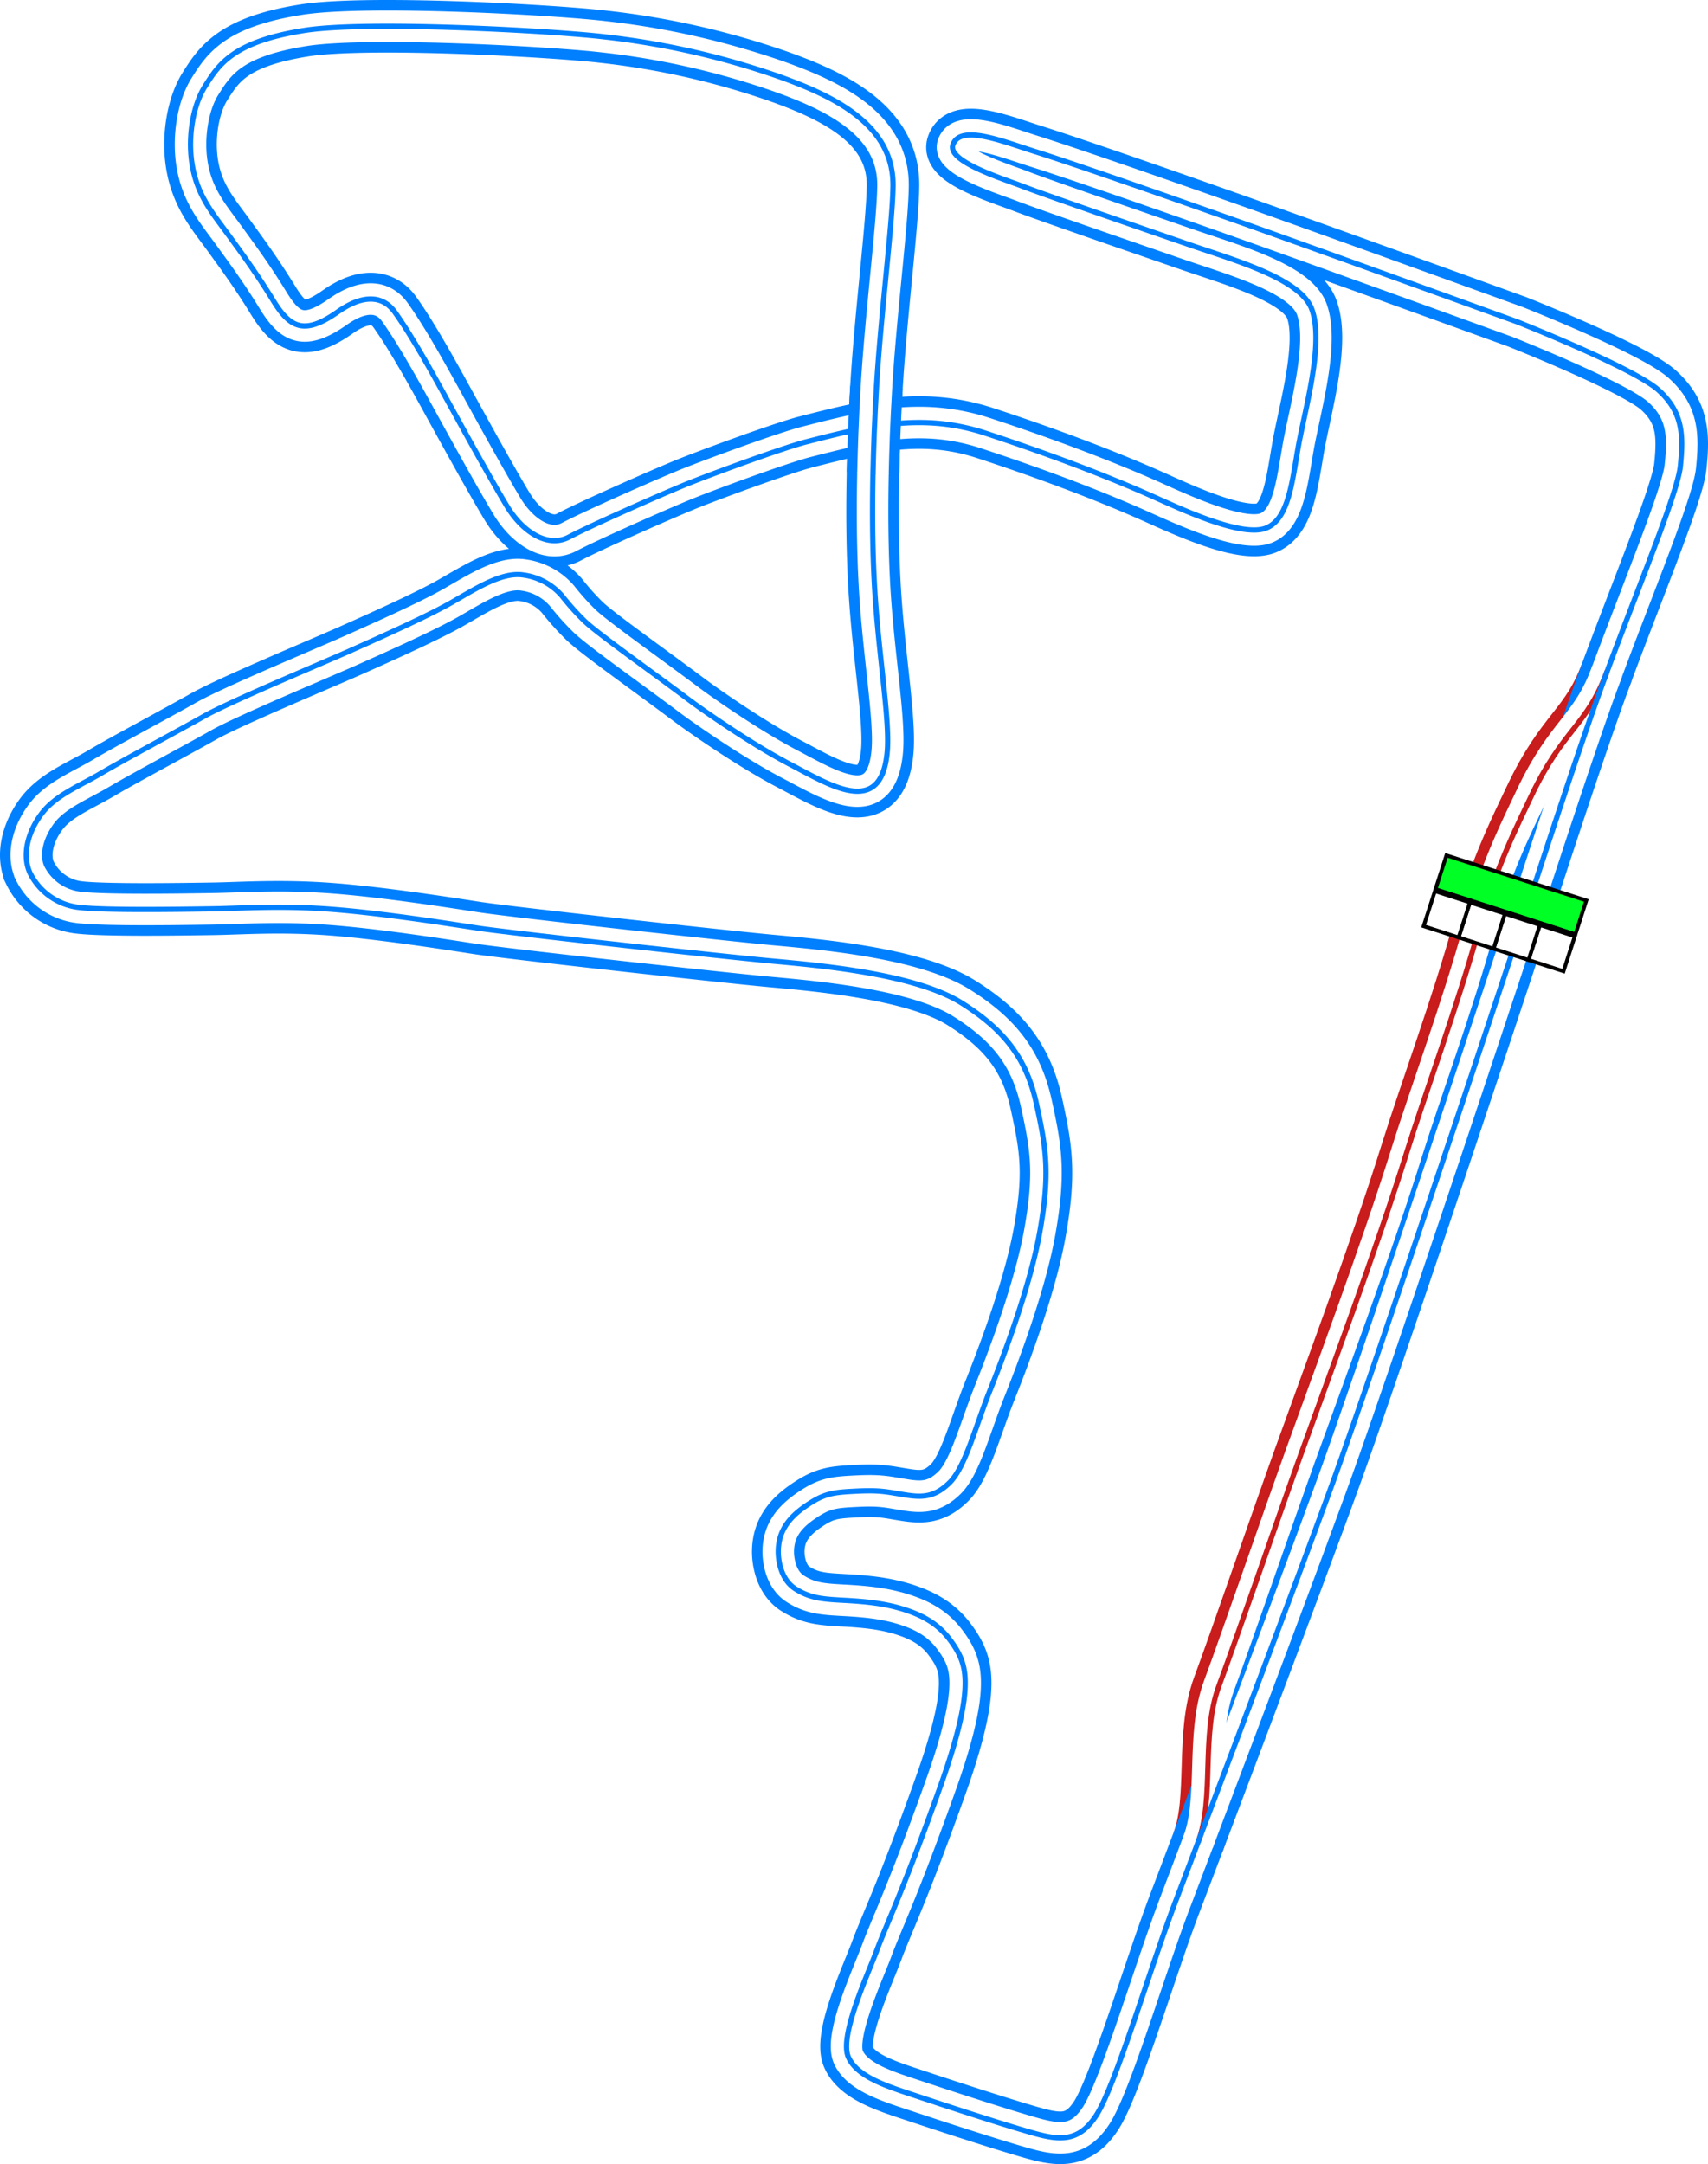 <svg xmlns="http://www.w3.org/2000/svg" xmlns:xlink="http://www.w3.org/1999/xlink" width="649.976" height="823.429" viewBox="0 0 649.976 823.429"><defs><style>.\39 b960a07-9af3-404c-bb16-2c27552e7985{fill:#00ff24;}.\39 b960a07-9af3-404c-bb16-2c27552e7985,.f878f845-0e7a-4534-965b-61b187ae11e2{stroke:#000;stroke-width:5px;}.\32 1b7829f-0194-4708-9524-7c76638afde7,.\33 38c5a98-44e0-4835-a48c-341c8a2a56e4,.\36 baffda3-3f49-416b-8d17-b42cae1e3591,.\39 b960a07-9af3-404c-bb16-2c27552e7985,.bb4be49f-8102-4885-99cb-f60c9b33c48d,.e06dc12a-d11a-48a9-ae10-ea77889a4693,.f878f845-0e7a-4534-965b-61b187ae11e2{stroke-miterlimit:10;}.f878f845-0e7a-4534-965b-61b187ae11e2{fill:#fff;}.\32 1b7829f-0194-4708-9524-7c76638afde7,.\33 38c5a98-44e0-4835-a48c-341c8a2a56e4,.\36 baffda3-3f49-416b-8d17-b42cae1e3591,.bb4be49f-8102-4885-99cb-f60c9b33c48d,.e06dc12a-d11a-48a9-ae10-ea77889a4693{fill:none;}.\32 1b7829f-0194-4708-9524-7c76638afde7,.\33 38c5a98-44e0-4835-a48c-341c8a2a56e4{stroke:#c91c1c;}.\33 38c5a98-44e0-4835-a48c-341c8a2a56e4,.bb4be49f-8102-4885-99cb-f60c9b33c48d{stroke-width:20px;}.bb4be49f-8102-4885-99cb-f60c9b33c48d,.e06dc12a-d11a-48a9-ae10-ea77889a4693{stroke:#0080ff;}.\36 baffda3-3f49-416b-8d17-b42cae1e3591{stroke:#fff;stroke-width:12px;}.\32 1b7829f-0194-4708-9524-7c76638afde7,.e06dc12a-d11a-48a9-ae10-ea77889a4693{stroke-width:2px;}</style><symbol id="f694bf91-6289-4b81-b499-40e06d66afcf" data-name="fd103434-89f2-4089-acf9-54fed79ed404" viewBox="0 0 200 103.617"><rect class="9b960a07-9af3-404c-bb16-2c27552e7985" x="2.5" y="54.074" width="195" height="47.043"/><rect class="f878f845-0e7a-4534-965b-61b187ae11e2" x="2.5" y="2.5" width="48.75" height="48.75"/><rect class="f878f845-0e7a-4534-965b-61b187ae11e2" x="51.25" y="2.5" width="48.75" height="48.75"/><rect class="f878f845-0e7a-4534-965b-61b187ae11e2" x="100" y="2.5" width="48.75" height="48.75"/><rect class="f878f845-0e7a-4534-965b-61b187ae11e2" x="148.75" y="2.5" width="48.75" height="48.75"/></symbol></defs><title>Los_Santos_GP</title><g id="5e28b841-4c71-4238-a14b-b33c69bbab2e" data-name="Layer 2"><g id="311e27fe-fa95-41e7-a1e7-58102ac12e48" data-name="Broughy1322"><g id="3c318c3c-d00b-4797-81fa-86e18e75e189" data-name="Los_Santos_GP"><path id="b7879d0d-7440-4bd2-be54-d5b8f0fdb1f4" data-name="Pitlane Outer" class="338c5a98-44e0-4835-a48c-341c8a2a56e4" d="M455.947,700.884c6.334-16.5,1.013-40.756,7.889-59.306C471,622.245,485.947,578.72,494.5,554.912c10.222-28.445,29.342-79.61,40.944-116.778,6.732-21.565,19.312-55.665,27.334-84.667,6.5-23.5,14.843-39.769,19.722-50.111,12.429-26.35,21.444-27,29.111-48"/><path id="b0cb4676-c3b9-4cea-b0ba-e663fd8ac054" data-name="Track Outer" class="bb4be49f-8102-4885-99cb-f60c9b33c48d" d="M575.169,363.356c2-5.333,19.445-60.111,31.667-94.778s31.445-79.778,32.611-91.111c1.207-11.724,1.056-20.555-8.278-29s-53.777-26-53.777-26-73.611-26.667-105.611-38-64.49-22.583-78.167-26.889c-12-3.778-28.333-10.444-31-2.444C360.5,61.467,381.4,67.891,388.947,70.8c9.222,3.556,49.237,17.315,63.111,22.112,17.377,6.007,42.758,12.991,47.111,24.666,4.889,13.111-2.717,38.565-5.222,53.056-2.333,13.5-3.778,26.944-12.111,30.278-9.433,3.773-33.555-7.778-43.722-12.278-18.993-8.407-41.558-16.761-63.167-23.834-24.266-7.942-44.666-2.666-68.166,3.334-8.968,2.289-37.5,12.778-46.167,16.333-9.83,4.033-36.167,15.667-44,19.833-8.252,4.39-17.853-2.028-23.667-11.666-6.333-10.5-17.379-30.617-24-42.667-8.333-15.167-13.917-24.482-18.666-31.167-4.5-6.333-12-7-21.778-.111-12.854,9.056-18.222,5.945-24.556-4.389-6.436-10.5-11.906-17.857-16.833-24.666C81,81.189,74.725,74.245,72.947,61.467c-1.394-10.02.628-21.531,5-28.5,5.334-8.5,10.738-17.095,37.889-21.389,23.889-3.778,94.551.115,114.222,2.445a303.669,303.669,0,0,1,65.778,14.889c22,7.777,44.233,18.658,44,41.777-.144,14.371-4.889,50.667-6.444,79.111-1.391,25.423-1.84,49.849-.667,72,1.409,26.614,6.117,52.042,4.889,64.445-2.455,24.8-21.467,12.66-37,4.555-15.333-8-34.036-21.235-38.167-24.333-16-12-34.831-25.248-40-30.167a98.641,98.641,0,0,1-8.611-9.611,23.548,23.548,0,0,0-14.555-7.889c-8.223-1.333-18.112,5.112-27.445,10.445S143.588,243,133.058,247.689c-10.611,4.723-45.611,19.278-55.611,24.945-9.776,5.54-30.083,16.333-38.833,21.5-8.6,5.078-17.667,8.5-23,15.75-5.248,7.133-7.167,15.666-4.25,22.166a23.776,23.776,0,0,0,19,13.25c9.778,1.112,37.389.706,50.75.5,10.833-.166,25.577-1.316,45,.167,21.833,1.667,51.31,6.553,56.833,7.333,15.334,2.167,93.234,10.75,110.5,12.334,18.167,1.666,54.667,4.833,72.5,16,16.143,10.108,24.667,21.055,28.445,38.278,3.733,17.019,5.288,26.377,1.333,48.666-3.667,20.667-13.468,46.614-19.028,60.556-5.583,14-9.416,29.083-15.25,34.916-5.5,5.5-10.25,5.75-16.166,4.862-7.371-1.108-9.556-2-18.889-1.556-9.418.449-12.667.778-19.778,5.667-7.035,4.836-10.222,10-10.445,16.777-.132,4.053,1.068,11.335,6.556,14.778,5.667,3.556,10.222,3.889,18.444,4.334s15.635,1.152,23.112,3.555c6.222,2,12.222,5,16.777,10.889,4.8,6.205,6.445,10.889,6.223,18.222-.136,4.465-1,14.522-9.223,37.556-14.544,40.753-20.666,52.889-24.444,63.111-3.342,9.042-14.3,32.388-10.778,40.444,3.445,7.889,15.79,11.449,26.445,15,12.333,4.111,30.111,9.889,41.111,13.111,11.2,3.281,19.444,5.445,26.777-5.888s20.389-55.667,29.945-80.778S492.645,604.025,507.281,563.8C524.5,516.467,575.169,363.356,575.169,363.356Z"/><path id="921ecc9c-8c50-4f76-bec9-1a73b5a66162" data-name="Track Middle" class="6baffda3-3f49-416b-8d17-b42cae1e3591" d="M575.169,363.356c2-5.333,19.445-60.111,31.667-94.778s31.445-79.778,32.611-91.111c1.207-11.724,1.056-20.555-8.278-29s-53.777-26-53.777-26-73.611-26.667-105.611-38-64.49-22.583-78.167-26.889c-12-3.778-28.333-10.444-31-2.444C360.5,61.467,381.4,67.891,388.947,70.8c9.222,3.556,49.237,17.315,63.111,22.112,17.377,6.007,42.758,12.991,47.111,24.666,4.889,13.111-2.717,38.565-5.222,53.056-2.333,13.5-3.778,26.944-12.111,30.278-9.433,3.773-33.555-7.778-43.722-12.278-18.993-8.407-41.558-16.761-63.167-23.834-24.266-7.942-44.666-2.666-68.166,3.334-8.968,2.289-37.5,12.778-46.167,16.333-9.83,4.033-36.167,15.667-44,19.833-8.252,4.39-17.853-2.028-23.667-11.666-6.333-10.5-17.379-30.617-24-42.667-8.333-15.167-13.917-24.482-18.666-31.167-4.5-6.333-12-7-21.778-.111-12.854,9.056-18.222,5.945-24.556-4.389-6.436-10.5-11.906-17.857-16.833-24.666C81,81.189,74.725,74.245,72.947,61.467c-1.394-10.02.628-21.531,5-28.5,5.334-8.5,10.738-17.095,37.889-21.389,23.889-3.778,94.551.115,114.222,2.445a303.669,303.669,0,0,1,65.778,14.889c22,7.777,44.233,18.658,44,41.777-.144,14.371-4.889,50.667-6.444,79.111-1.391,25.423-1.84,49.849-.667,72,1.409,26.614,6.117,52.042,4.889,64.445-2.455,24.8-21.467,12.66-37,4.555-15.333-8-34.036-21.235-38.167-24.333-16-12-34.831-25.248-40-30.167a98.641,98.641,0,0,1-8.611-9.611,23.548,23.548,0,0,0-14.555-7.889c-8.223-1.333-18.112,5.112-27.445,10.445S143.588,243,133.058,247.689c-10.611,4.723-45.611,19.278-55.611,24.945-9.776,5.54-30.083,16.333-38.833,21.5-8.6,5.078-17.667,8.5-23,15.75-5.248,7.133-7.167,15.666-4.25,22.166a23.776,23.776,0,0,0,19,13.25c9.778,1.112,37.389.706,50.75.5,10.833-.166,25.577-1.316,45,.167,21.833,1.667,51.31,6.553,56.833,7.333,15.334,2.167,93.234,10.75,110.5,12.334,18.167,1.666,54.667,4.833,72.5,16,16.143,10.108,24.667,21.055,28.445,38.278,3.733,17.019,5.288,26.377,1.333,48.666-3.667,20.667-13.468,46.614-19.028,60.556-5.583,14-9.416,29.083-15.25,34.916-5.5,5.5-10.25,5.75-16.166,4.862-7.371-1.108-9.556-2-18.889-1.556-9.418.449-12.667.778-19.778,5.667-7.035,4.836-10.222,10-10.445,16.777-.132,4.053,1.068,11.335,6.556,14.778,5.667,3.556,10.222,3.889,18.444,4.334s15.635,1.152,23.112,3.555c6.222,2,12.222,5,16.777,10.889,4.8,6.205,6.445,10.889,6.223,18.222-.136,4.465-1,14.522-9.223,37.556-14.544,40.753-20.666,52.889-24.444,63.111-3.342,9.042-14.3,32.388-10.778,40.444,3.445,7.889,15.79,11.449,26.445,15,12.333,4.111,30.111,9.889,41.111,13.111,11.2,3.281,19.444,5.445,26.777-5.888s20.389-55.667,29.945-80.778S492.645,604.025,507.281,563.8C524.5,516.467,575.169,363.356,575.169,363.356Z"/><path id="85f84e47-dc2d-45b0-a5c4-db209c382fe8" data-name="Pitlane Middle" class="6baffda3-3f49-416b-8d17-b42cae1e3591" d="M455.947,700.884c6.334-16.5,1.013-40.756,7.889-59.306C471,622.245,485.947,578.72,494.5,554.912c10.222-28.445,29.342-79.61,40.944-116.778,6.732-21.565,19.312-55.665,27.334-84.667,6.5-23.5,14.843-39.769,19.722-50.111,12.429-26.35,21.444-27,29.111-48"/><path id="de796779-6c7b-4162-b71a-b56f238e0e0e" data-name="Pitlane Inner" class="21b7829f-0194-4708-9524-7c76638afde7" d="M455.947,700.884c6.334-16.5,1.013-40.756,7.889-59.306C471,622.245,485.947,578.72,494.5,554.912c10.222-28.445,29.342-79.61,40.944-116.778,6.732-21.565,19.312-55.665,27.334-84.667,6.5-23.5,14.843-39.769,19.722-50.111,12.429-26.35,21.444-27,29.111-48"/><path id="d276ae7d-6ae5-4b1c-bd55-8081c1af5236" data-name="Track Inner" class="e06dc12a-d11a-48a9-ae10-ea77889a4693" d="M575.169,363.356c2-5.333,19.445-60.111,31.667-94.778s31.445-79.778,32.611-91.111c1.207-11.724,1.056-20.555-8.278-29s-53.777-26-53.777-26-73.611-26.667-105.611-38-64.49-22.583-78.167-26.889c-12-3.778-28.333-10.444-31-2.444C360.5,61.467,381.4,67.891,388.947,70.8c9.222,3.556,49.237,17.315,63.111,22.112,17.377,6.007,42.758,12.991,47.111,24.666,4.889,13.111-2.717,38.565-5.222,53.056-2.333,13.5-3.778,26.944-12.111,30.278-9.433,3.773-33.555-7.778-43.722-12.278-18.993-8.407-41.558-16.761-63.167-23.834-24.266-7.942-44.666-2.666-68.166,3.334-8.968,2.289-37.5,12.778-46.167,16.333-9.83,4.033-36.167,15.667-44,19.833-8.252,4.39-17.853-2.028-23.667-11.666-6.333-10.5-17.379-30.617-24-42.667-8.333-15.167-13.917-24.482-18.666-31.167-4.5-6.333-12-7-21.778-.111-12.854,9.056-18.222,5.945-24.556-4.389-6.436-10.5-11.906-17.857-16.833-24.666C81,81.189,74.725,74.245,72.947,61.467c-1.394-10.02.628-21.531,5-28.5,5.334-8.5,10.738-17.095,37.889-21.389,23.889-3.778,94.551.115,114.222,2.445a303.669,303.669,0,0,1,65.778,14.889c22,7.777,44.233,18.658,44,41.777-.144,14.371-4.889,50.667-6.444,79.111-1.391,25.423-1.84,49.849-.667,72,1.409,26.614,6.052,52.036,4.889,64.445-2.333,24.889-21.467,12.66-37,4.555-15.333-8-34.036-21.235-38.167-24.333-16-12-34.831-25.248-40-30.167a98.641,98.641,0,0,1-8.611-9.611,23.548,23.548,0,0,0-14.555-7.889c-8.223-1.333-18.112,5.112-27.445,10.445S143.588,243,133.058,247.689c-10.611,4.723-45.611,19.278-55.611,24.945-9.776,5.54-30.083,16.333-38.833,21.5-8.6,5.078-17.667,8.5-23,15.75-5.248,7.133-7.167,15.666-4.25,22.166a23.776,23.776,0,0,0,19,13.25c9.778,1.112,37.389.706,50.75.5,10.833-.166,25.577-1.316,45,.167,21.833,1.667,51.31,6.553,56.833,7.333,15.334,2.167,93.234,10.75,110.5,12.334,18.167,1.666,54.667,4.833,72.5,16,16.143,10.108,24.667,21.055,28.445,38.278,3.733,17.019,5.288,26.377,1.333,48.666-3.667,20.667-13.468,46.614-19.028,60.556-5.583,14-9.416,29.083-15.25,34.916-5.5,5.5-10.25,5.75-16.166,4.862-7.371-1.108-9.556-2-18.889-1.556-9.418.449-12.667.778-19.778,5.667-7.035,4.836-10.222,10-10.445,16.777-.132,4.053,1.068,11.335,6.556,14.778,5.667,3.556,10.222,3.889,18.444,4.334s15.635,1.152,23.112,3.555c6.222,2,12.222,5,16.777,10.889,4.8,6.205,6.445,10.889,6.223,18.222-.136,4.465-1,14.522-9.223,37.556-14.544,40.753-20.666,52.889-24.444,63.111-3.342,9.042-14.3,32.388-10.778,40.444,3.445,7.889,15.79,11.449,26.445,15,12.333,4.111,30.111,9.889,41.111,13.111,11.2,3.281,19.444,5.445,26.777-5.888s20.389-55.667,29.945-80.778S492.645,604.025,507.281,563.8C524.5,516.467,575.169,363.356,575.169,363.356Z"/><use id="5863893d-232e-4af4-b738-2a4f5ea412d7" data-name="Start-Finish-Line" width="200" height="103.617" transform="matrix(-0.273, -0.088, 0.088, -0.273, 595.456, 370.458)" xlink:href="#f694bf91-6289-4b81-b499-40e06d66afcf"/><g id="5f879b14-be22-4b1b-a5e2-6854a3f5784f" data-name="Crossover"><path id="c83fd48a-b250-45e7-aba6-f051ffd46417" data-name="Crossover Outer" class="bb4be49f-8102-4885-99cb-f60c9b33c48d" d="M333.544,147.37c-.847,14.594-1.055,21.6-1.319,32.514"/><path id="c4589b80-5777-4ba3-873b-f7811ca0fb4e" data-name="Crossover Middle" class="6baffda3-3f49-416b-8d17-b42cae1e3591" d="M333.551,146.957c-.847,14.593-1.09,22.385-1.354,33.3"/><path id="cbb4bf01-9819-42d3-b079-63262d3d773e" data-name="Crossover Inner" class="e06dc12a-d11a-48a9-ae10-ea77889a4693" d="M333.572,146.79c-.847,14.594-1.1,22.705-1.361,33.622"/></g></g></g></g></svg>